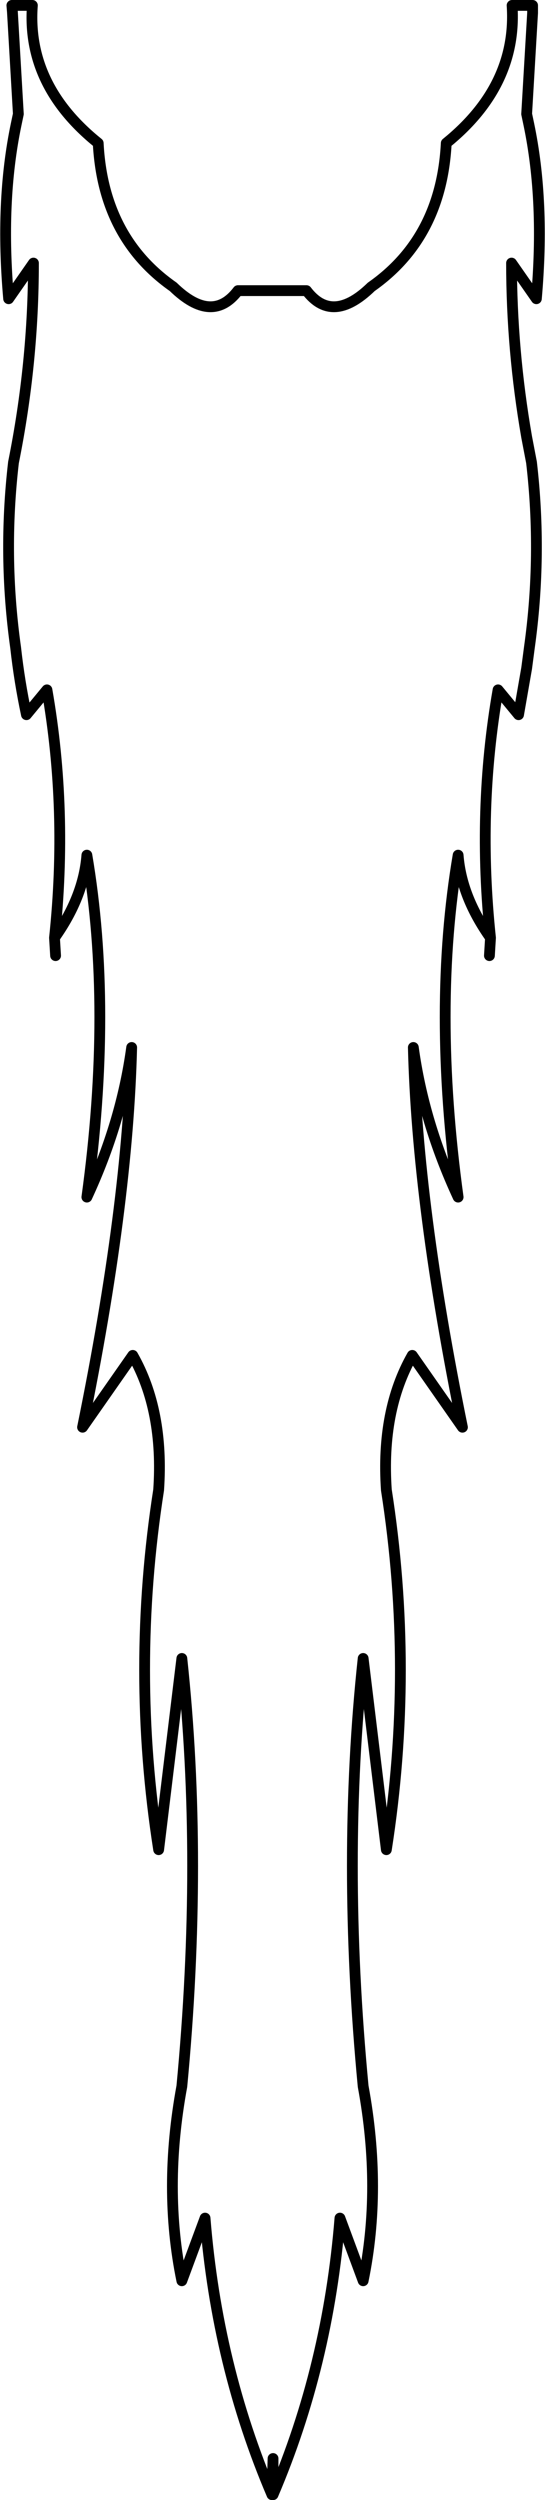 <?xml version="1.0" encoding="UTF-8" standalone="no"?>
<svg xmlns:xlink="http://www.w3.org/1999/xlink" height="231.4px" width="50.5px" xmlns="http://www.w3.org/2000/svg">
  <g transform="matrix(1.0, 0.0, 0.0, 1.0, -374.7, -136.3)">
    <path d="M376.2 147.8 Q374.7 154.95 375.5 163.95 L377.8 160.65 Q377.8 169.9 375.95 179.1 374.95 187.7 376.15 196.25 376.5 199.4 377.15 202.45 L379.05 200.15 Q381.0 211.3 379.75 223.1 382.45 219.3 382.75 215.45 385.15 229.6 382.75 247.1 385.95 240.2 386.9 233.25 386.55 247.8 382.35 268.4 L387.0 261.75 Q389.9 266.85 389.4 274.2 386.8 290.85 389.4 307.5 L391.55 289.8 Q393.55 308.4 391.55 329.4 389.8 338.9 391.55 347.4 L393.7 341.6 Q394.8 355.25 399.9 367.2 L400.0 363.85 400.0 367.2 Q405.1 355.25 406.2 341.6 L408.35 347.4 Q410.1 338.9 408.35 329.4 406.35 308.4 408.35 289.8 L410.5 307.5 Q413.1 290.85 410.5 274.2 410.0 266.85 412.9 261.75 L417.55 268.4 Q413.35 247.8 413.0 233.25 413.95 240.2 417.15 247.1 414.75 229.6 417.15 215.45 417.45 219.3 420.15 223.1 418.9 211.3 420.85 200.15 L422.75 202.45 423.5 198.15 423.75 196.25 Q424.95 187.7 423.95 179.1 L423.5 176.75 Q422.1 168.7 422.1 160.65 L424.4 163.95 Q425.2 154.95 423.7 147.8 L423.5 146.85 424.05 137.5 424.05 136.8 422.15 136.8 Q422.65 144.2 416.05 149.55 415.6 158.3 409.1 162.85 405.5 166.35 403.1 163.2 L396.75 163.2 Q394.35 166.35 390.75 162.85 384.25 158.3 383.8 149.55 377.15 144.2 377.7 136.8 L375.8 136.8 375.85 137.4 376.4 146.85 376.2 147.8 M420.05 224.75 L420.15 223.1 M379.75 223.1 L379.85 224.75" fill="none" stroke="#000000" stroke-linecap="round" stroke-linejoin="round" stroke-width="1.0"/>
  </g>
</svg>

